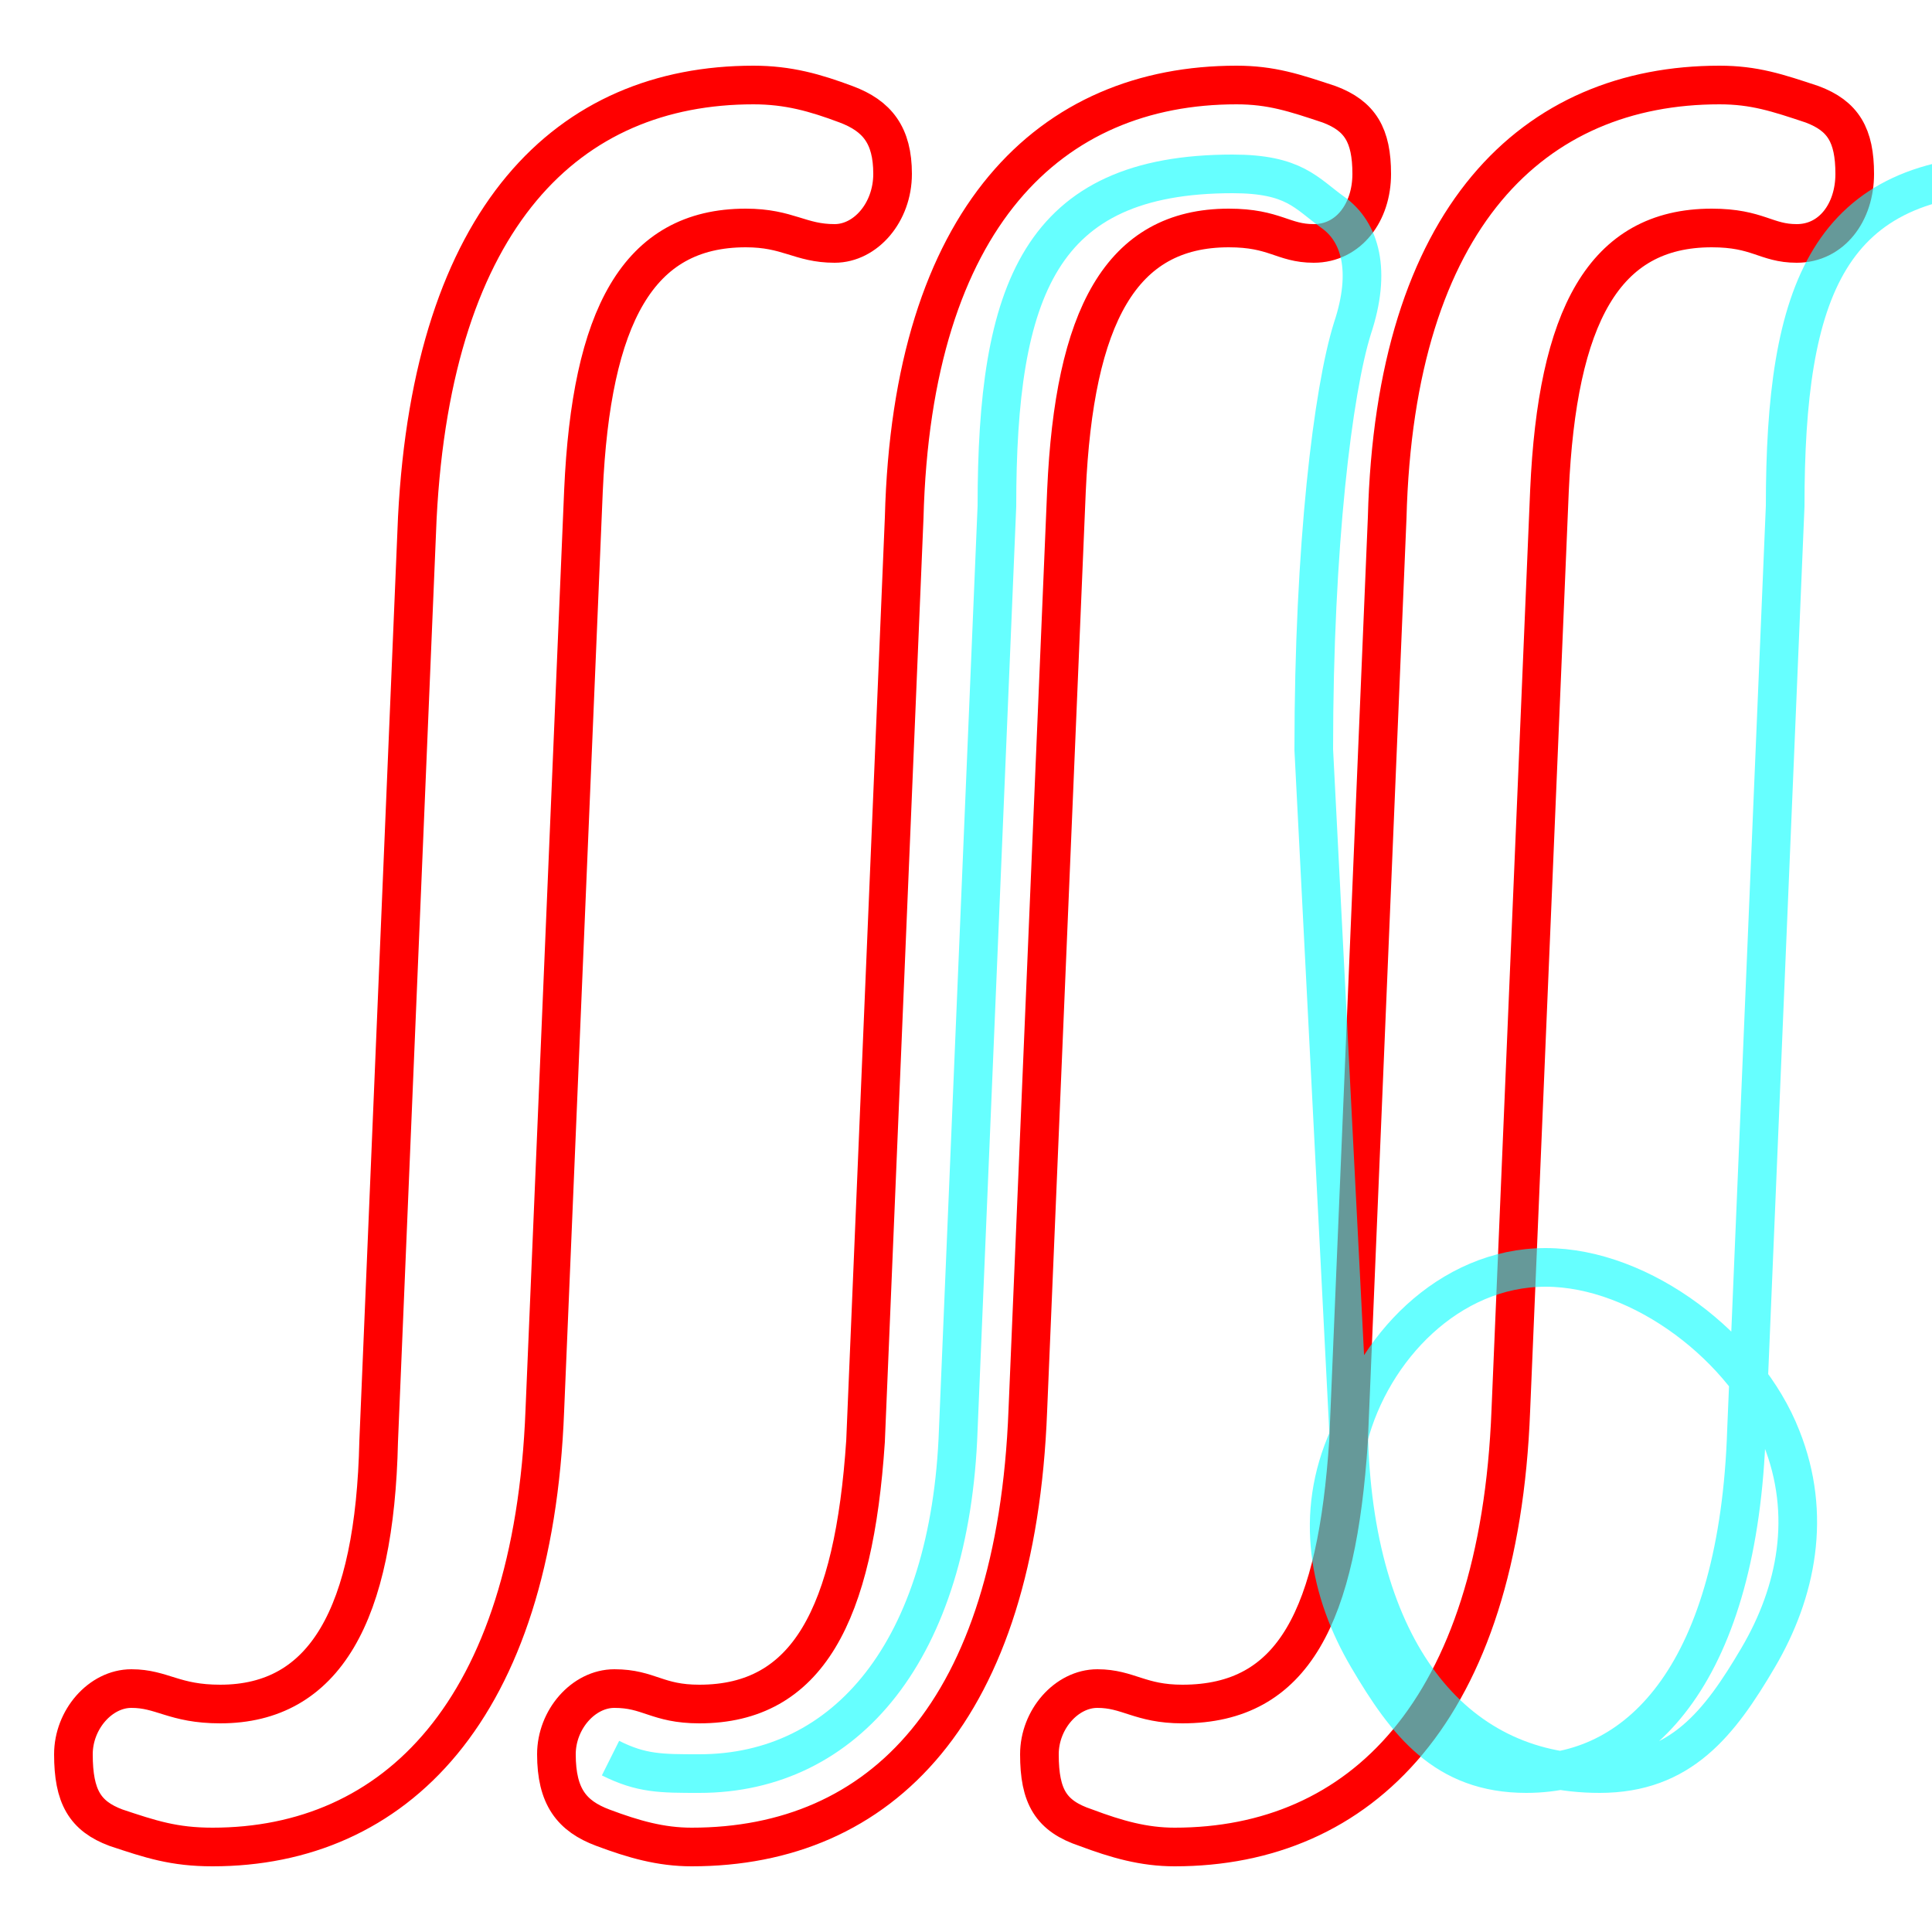 <?xml version='1.0' encoding='utf8'?>
<svg viewBox="0.0 -6.0 50.0 50.0" version="1.1" xmlns="http://www.w3.org/2000/svg">
<rect x="0.0" y="-6.0" width="50.0" height="50.0" fill="#333333" stroke="none"/>
<rect x="-1000" y="-1000" width="2000" height="2000" stroke="white" fill="white"/>
<g style="fill:none;stroke:rgba(255, 0, 0, 1);  stroke-width:1"><path d="M 27.6 -31.3 L 26.6 -7.5 C 26.3 0.3 22.8 3.8 17.9 3.8 C 17.1 3.8 16.4 3.6 15.6 3.3 C 14.8 3.0 14.4 2.5 14.4 1.4 C 14.4 0.5 15.1 -0.3 15.9 -0.3 C 16.8 -0.3 17.0 0.1 18.1 0.1 C 20.9 0.1 22.1 -2.2 22.4 -6.7 L 23.4 -30.6 C 23.6 -38.4 27.2 -41.8 32.0 -41.8 C 32.9 -41.8 33.5 -41.6 34.4 -41.3 C 35.2 -41.0 35.5 -40.5 35.5 -39.5 C 35.5 -38.5 34.9 -37.7 34.0 -37.7 C 33.2 -37.7 33.0 -38.1 31.8 -38.1 C 29.0 -38.1 27.8 -35.8 27.6 -31.3 Z M 15.1 -31.3 L 14.1 -7.5 C 13.8 0.3 10.2 3.8 5.5 3.8 C 4.5 3.8 3.9 3.6 3.0 3.3 C 2.2 3.0 1.9 2.5 1.9 1.4 C 1.9 0.5 2.6 -0.3 3.4 -0.3 C 4.2 -0.3 4.5 0.1 5.7 0.1 C 8.4 0.1 9.7 -2.2 9.8 -6.7 L 10.8 -30.6 C 11.2 -38.4 14.7 -41.8 19.5 -41.8 C 20.4 -41.8 21.1 -41.6 21.9 -41.3 C 22.7 -41.0 23.1 -40.5 23.1 -39.5 C 23.1 -38.5 22.4 -37.7 21.6 -37.7 C 20.7 -37.7 20.4 -38.1 19.3 -38.1 C 16.5 -38.1 15.3 -35.8 15.1 -31.3 Z M 40.1 -31.3 L 39.1 -7.5 C 38.8 0.3 35.2 3.8 30.4 3.8 C 29.6 3.8 28.9 3.6 28.1 3.3 C 27.2 3.0 26.9 2.5 26.9 1.4 C 26.9 0.5 27.6 -0.3 28.4 -0.3 C 29.2 -0.3 29.5 0.1 30.6 0.1 C 33.5 0.1 34.6 -2.2 34.9 -6.7 L 35.9 -30.6 C 36.1 -38.4 39.7 -41.8 44.5 -41.8 C 45.4 -41.8 46.0 -41.6 46.9 -41.3 C 47.7 -41.0 48.0 -40.5 48.0 -39.5 C 48.0 -38.5 47.4 -37.7 46.5 -37.7 C 45.7 -37.7 45.5 -38.1 44.3 -38.1 C 41.5 -38.1 40.3 -35.8 40.1 -31.3 Z" transform="translate(0.0 38.0)" />
</g>
<g style="fill:none;stroke:rgba(0, 255, 255, 0.6);  stroke-width:1">
<path d="M 15.8 1.5 C 16.6 1.9 17.1 1.9 18.1 1.9 C 21.9 1.9 24.6 -1.3 24.8 -7.0 L 25.8 -30.9 C 25.8 -36.5 26.9 -39.5 31.9 -39.5 C 33.5 -39.5 33.8 -39.0 34.5 -38.5 C 35.2 -38.0 35.5 -37.0 35.0 -35.5 C 34.5 -33.9 34.0 -29.9 34.0 -24.6 L 34.9 -7.0 C 35.0 -1.3 37.6 1.9 41.4 1.9 C 43.5 1.9 44.5 0.6 45.5 -1.1 C 46.5 -2.8 46.9 -4.8 46.1 -6.8 C 45.2 -9.1 42.5 -11.2 40.0 -11.2 C 37.5 -11.2 35.5 -9.1 34.9 -6.8 C 34.0 -4.8 34.4 -2.8 35.4 -1.1 C 36.4 0.6 37.4 1.9 39.5 1.9 C 42.5 1.9 45.0 -0.8 45.2 -7.0 L 46.2 -30.9 C 46.2 -36.5 47.3 -39.5 52.2 -39.5 C 53.8 -39.5 54.0 -39.0 54.7 -38.5 C 55.4 -38.0 55.7 -37.0 55.1 -35.5 C 54.5 -33.9 54.0 -29.9 54.0 -24.6 L 54.9 -7.0 C 55.0 -1.3 57.5 1.9 61.3 1.9 C 63.4 1.9 64.4 0.6 65.4 -1.1 C 66.4 -2.8 66.8 -4.8 66.0 -6.8 C 65.1 -9.1 62.5 -11.2 60.0 -11.2 C 57.5 -11.2 55.5 -9.1 54.9 -6.8 C 54.0 -4.8 54.4 -2.8 55.4 -1.1 C 56.4 0.6 57.4 1.9 59.5 1.9 C 62.5 1.9 65.0 -0.8 65.2 -7.0 L 66.2 -30.9 C 66.2 -36.5 67.3 -39.5 72.2 -39.5 C 73.8 -39.5 74.0 -39.0 74.7 -38.5 C 75.4 -38.0 75.7 -37.0 75.1 -35.5 C 74.5 -33.9 74.0 -29.9 74.0 -24.6 L 74.9 -7.0 C 75.0 -1.3 77.5 1.9 81.3 1.9 C 83.4 1.9 84.4 0.6 85.4 -1.1 C 86.4 -2.8 86.8 -4.8 86.0 -6.8 C 85.1 -9.1 82.5 -11.2 80.0 -11.2 C 77.5 -11.2 75.5 -9.1 74.9 -6.8 C 74.0 -4.8 74.4 -2.8 75.4 -1.1 C 76.4 0.6 77.4 1.9 79.5 1.9 C 82.5 1.9 85." transform="translate(0.0 38.0)" />
</g>
</svg>